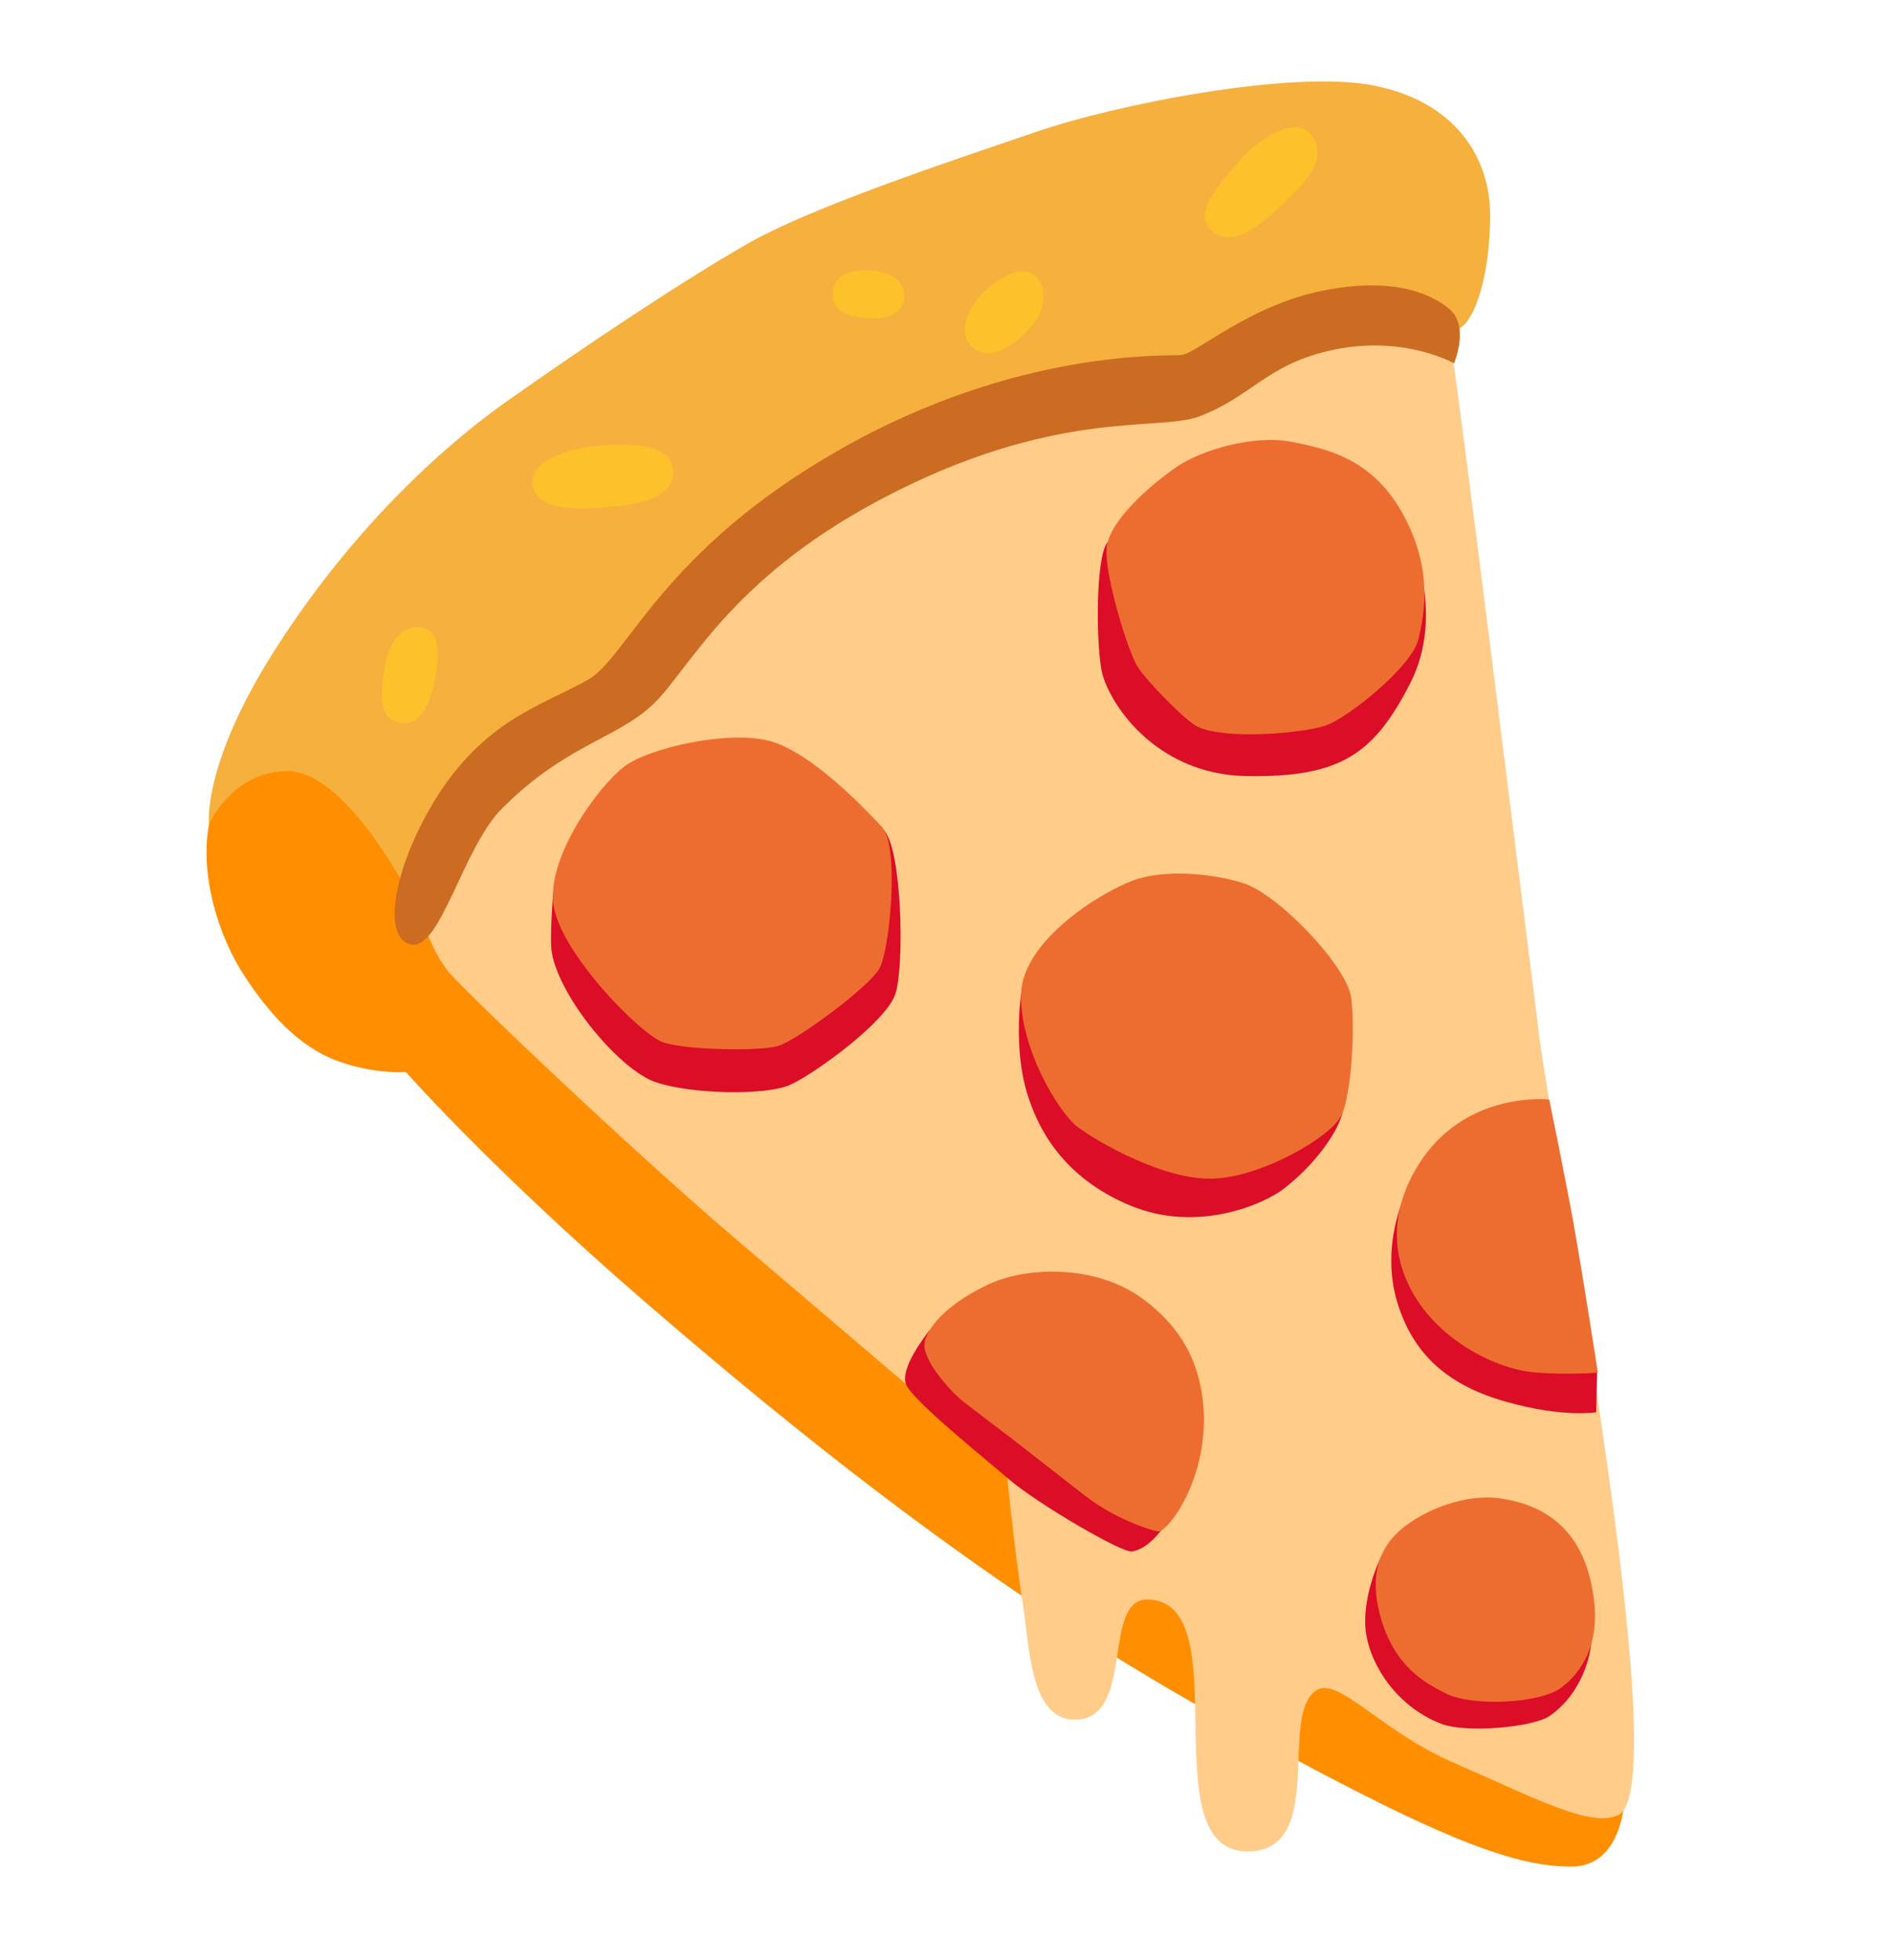 <svg width="28" height="29" viewBox="0 0 28 29" fill="none" xmlns="http://www.w3.org/2000/svg">
<path d="M4.428 10.688C4.428 10.688 3.229 11.443 3.091 12.195C2.953 12.95 3.229 13.84 3.605 14.422C3.981 15.004 4.428 15.485 4.977 15.691C5.526 15.896 6.005 15.861 6.005 15.861C6.005 15.861 7.273 17.301 9.533 19.254C11.793 21.208 14.674 23.538 17.929 25.353C21.184 27.169 22.35 27.615 23.24 27.615C24.13 27.615 24.098 26.278 23.995 25.867C23.892 25.456 18.169 19.084 18.169 19.084L4.428 10.688Z" fill="#FF8E00"/>
<path d="M6.827 14.013L5.97 13.088C5.97 13.088 5.079 11.408 4.257 11.408C3.434 11.408 3.091 12.195 3.091 12.195C3.091 12.195 2.988 11.338 4.016 9.695C5.044 8.052 6.346 6.748 7.512 5.926C8.678 5.103 10.115 4.143 11.075 3.596C12.036 3.049 14.125 2.362 15.326 1.951C16.524 1.54 19.13 1.026 20.328 1.267C21.527 1.507 22.041 2.33 22.041 3.185C22.041 4.04 21.836 4.624 21.665 4.795C21.494 4.966 20.363 5.926 20.363 5.926L6.827 14.013Z" fill="#F5B03E"/>
<path d="M9.231 10.402L7.107 11.773L6.217 13.521C6.217 13.521 6.387 14.103 6.663 14.411C6.936 14.72 9.231 16.918 10.874 18.323C12.156 19.418 14.888 21.744 14.888 21.744C14.888 21.744 15 22.912 15.129 23.732C15.232 24.384 15.238 25.471 15.925 25.441C16.791 25.401 16.292 23.647 16.979 23.664C18.351 23.699 16.99 27.409 18.465 27.39C19.639 27.374 18.893 25.346 19.482 25.001C19.801 24.813 20.436 25.611 21.47 26.064C22.748 26.622 23.526 27.044 23.938 26.852C24.806 26.445 22.975 16.957 22.77 15.348C22.564 13.738 21.54 5.469 21.47 5.195C21.4 4.922 19.996 4.887 19.996 4.887L17.837 5.642L14.752 6.053L11.121 8.212L9.231 10.402Z" fill="#FFCC8A"/>
<path d="M8.695 10.058C8.021 10.439 7.153 10.651 6.42 11.858C5.81 12.865 5.648 13.895 6.083 13.974C6.519 14.053 6.849 12.534 7.429 11.957C8.358 11.027 9.111 10.929 9.645 10.434C10.178 9.94 10.762 8.597 12.987 7.409C15.579 6.024 17.128 6.39 17.734 6.162C18.526 5.865 18.74 5.379 19.731 5.173C20.779 4.957 21.507 5.375 21.507 5.375C21.507 5.375 21.746 4.821 21.429 4.563C21.111 4.305 20.527 4.104 19.552 4.303C18.484 4.519 17.692 5.232 17.476 5.252C17.259 5.272 15.043 5.154 12.412 6.657C9.78 8.159 9.288 9.721 8.695 10.058Z" fill="#CB6C22"/>
<path d="M11.721 12.451L8.181 13.223C8.181 13.223 8.127 13.895 8.162 14.094C8.28 14.766 9.17 15.835 9.704 16.012C10.238 16.19 11.325 16.209 11.681 16.052C12.038 15.894 13.105 15.122 13.243 14.707C13.381 14.291 13.344 12.552 13.068 12.274C12.793 11.998 11.721 12.451 11.721 12.451Z" fill="#DB0D27"/>
<path d="M9.229 11.344C8.851 11.637 8.122 12.631 8.181 13.341C8.24 14.055 9.468 15.299 9.802 15.418C10.137 15.536 11.226 15.555 11.504 15.476C11.782 15.398 12.85 14.606 13.007 14.33C13.165 14.053 13.305 12.51 13.046 12.235C12.788 11.959 12.018 11.148 11.406 10.968C10.791 10.791 9.586 11.066 9.229 11.344Z" fill="#ED6D30"/>
<path d="M18.288 14.667C18.288 14.667 15.155 14.442 15.116 14.639C15.076 14.835 15.004 15.597 15.203 16.209C15.343 16.645 15.678 17.397 16.706 17.83C17.734 18.263 18.723 17.791 18.981 17.592C19.464 17.22 19.773 16.761 19.852 16.485C19.93 16.209 18.288 14.667 18.288 14.667Z" fill="#DB0D27"/>
<path d="M16.765 13.024C16.282 13.199 15.124 13.915 15.102 14.707C15.083 15.498 15.656 16.468 15.954 16.684C16.251 16.901 17.24 17.476 17.97 17.436C18.703 17.397 19.712 16.804 19.849 16.487C19.987 16.17 20.046 15.24 19.987 14.766C19.928 14.291 18.9 13.223 18.386 13.064C17.872 12.906 17.2 12.867 16.765 13.024Z" fill="#ED6D30"/>
<path d="M16.647 20.422C16.647 20.422 13.779 19.631 13.74 19.69C13.7 19.749 13.304 20.243 13.403 20.482C13.501 20.72 14.51 21.529 14.925 21.886C15.341 22.242 16.597 22.98 16.745 22.953C17.102 22.894 17.378 22.321 17.378 22.321L16.647 20.422Z" fill="#DB0D27"/>
<path d="M16.903 19.215C16.203 18.701 15.181 18.74 14.628 18.998C14.074 19.256 13.737 19.591 13.678 19.849C13.619 20.108 14.076 20.604 14.256 20.742C14.433 20.88 14.971 21.287 14.971 21.287C14.971 21.287 15.77 21.912 16.065 22.14C16.476 22.457 16.992 22.636 17.13 22.656C17.268 22.676 17.911 21.844 17.793 20.735C17.732 20.169 17.491 19.648 16.903 19.215Z" fill="#ED6D30"/>
<path d="M21.888 17.633L20.821 17.594C20.821 17.594 20.385 18.406 20.683 19.316C20.926 20.059 21.435 20.503 22.284 20.74C23.135 20.978 23.61 20.893 23.61 20.893L23.623 20.296L21.888 17.633Z" fill="#DB0D27"/>
<path d="M22.916 16.268C22.916 16.268 21.599 16.113 20.919 17.336C20.398 18.274 20.762 19.058 21.177 19.512C21.593 19.968 22.225 20.265 22.7 20.304C23.174 20.344 23.634 20.307 23.634 20.307C23.634 20.307 23.45 19.093 23.271 18.078C23.161 17.469 22.916 16.268 22.916 16.268Z" fill="#ED6D30"/>
<path d="M19.079 7.704C19.079 7.704 16.529 7.783 16.369 8.041C16.209 8.299 16.212 9.446 16.29 9.901C16.369 10.356 17.063 11.463 18.447 11.482C19.832 11.502 20.32 11.156 20.858 10.111C21.396 9.065 20.836 7.895 20.836 7.895L19.079 7.704Z" fill="#DB0D27"/>
<path d="M19.099 6.536C18.546 6.429 17.773 6.654 17.397 6.912C17.021 7.171 16.408 7.704 16.369 8.1C16.33 8.496 16.686 9.642 16.824 9.861C16.962 10.078 17.535 10.666 17.714 10.752C18.13 10.948 19.276 10.85 19.613 10.732C19.95 10.614 20.88 9.861 20.978 9.465C21.076 9.069 21.195 8.398 20.74 7.586C20.285 6.775 19.613 6.637 19.099 6.536Z" fill="#ED6D30"/>
<path d="M22.702 23.137L20.425 23.039C20.425 23.039 20.118 23.653 20.21 24.192C20.285 24.638 20.654 25.246 21.317 25.502C21.693 25.646 22.678 25.552 22.918 25.388C23.404 25.056 23.559 24.452 23.544 24.141C23.538 23.979 22.702 23.137 22.702 23.137Z" fill="#DB0D27"/>
<path d="M22.205 22.17C21.615 22.081 20.934 22.4 20.641 22.704C20.348 23.008 20.289 23.389 20.401 23.848C20.604 24.688 21.142 24.927 21.392 25.056C21.761 25.246 22.776 25.209 23.096 24.966C23.413 24.725 23.653 24.314 23.579 23.682C23.502 23.047 23.222 22.323 22.205 22.17Z" fill="#ED6D30"/>
<path d="M7.875 7.138C7.895 7.61 8.722 7.529 9.048 7.496C9.308 7.47 9.96 7.416 9.96 6.991C9.96 6.567 9.391 6.569 8.967 6.584C8.558 6.6 7.858 6.764 7.875 7.138ZM12.318 4.355C12.318 4.666 12.659 4.696 12.871 4.714C13.084 4.729 13.359 4.648 13.377 4.406C13.392 4.161 13.182 4.014 12.871 3.999C12.545 3.979 12.318 4.093 12.318 4.355ZM14.352 5.103C14.665 5.442 15.133 4.99 15.297 4.777C15.459 4.565 15.492 4.239 15.313 4.077C15.133 3.916 14.792 4.093 14.565 4.305C14.337 4.517 14.158 4.891 14.352 5.103ZM17.885 3.377C18.266 3.808 18.893 3.084 19.154 2.839C19.414 2.594 19.626 2.253 19.381 1.977C19.136 1.702 18.583 2.091 18.373 2.336C18.161 2.579 17.64 3.102 17.885 3.377ZM5.889 10.686C6.259 10.773 6.379 10.336 6.442 10.001C6.508 9.66 6.508 9.334 6.23 9.286C5.915 9.231 5.742 9.546 5.692 9.855C5.65 10.132 5.548 10.605 5.889 10.686Z" fill="#FCC12B"/>
</svg>
